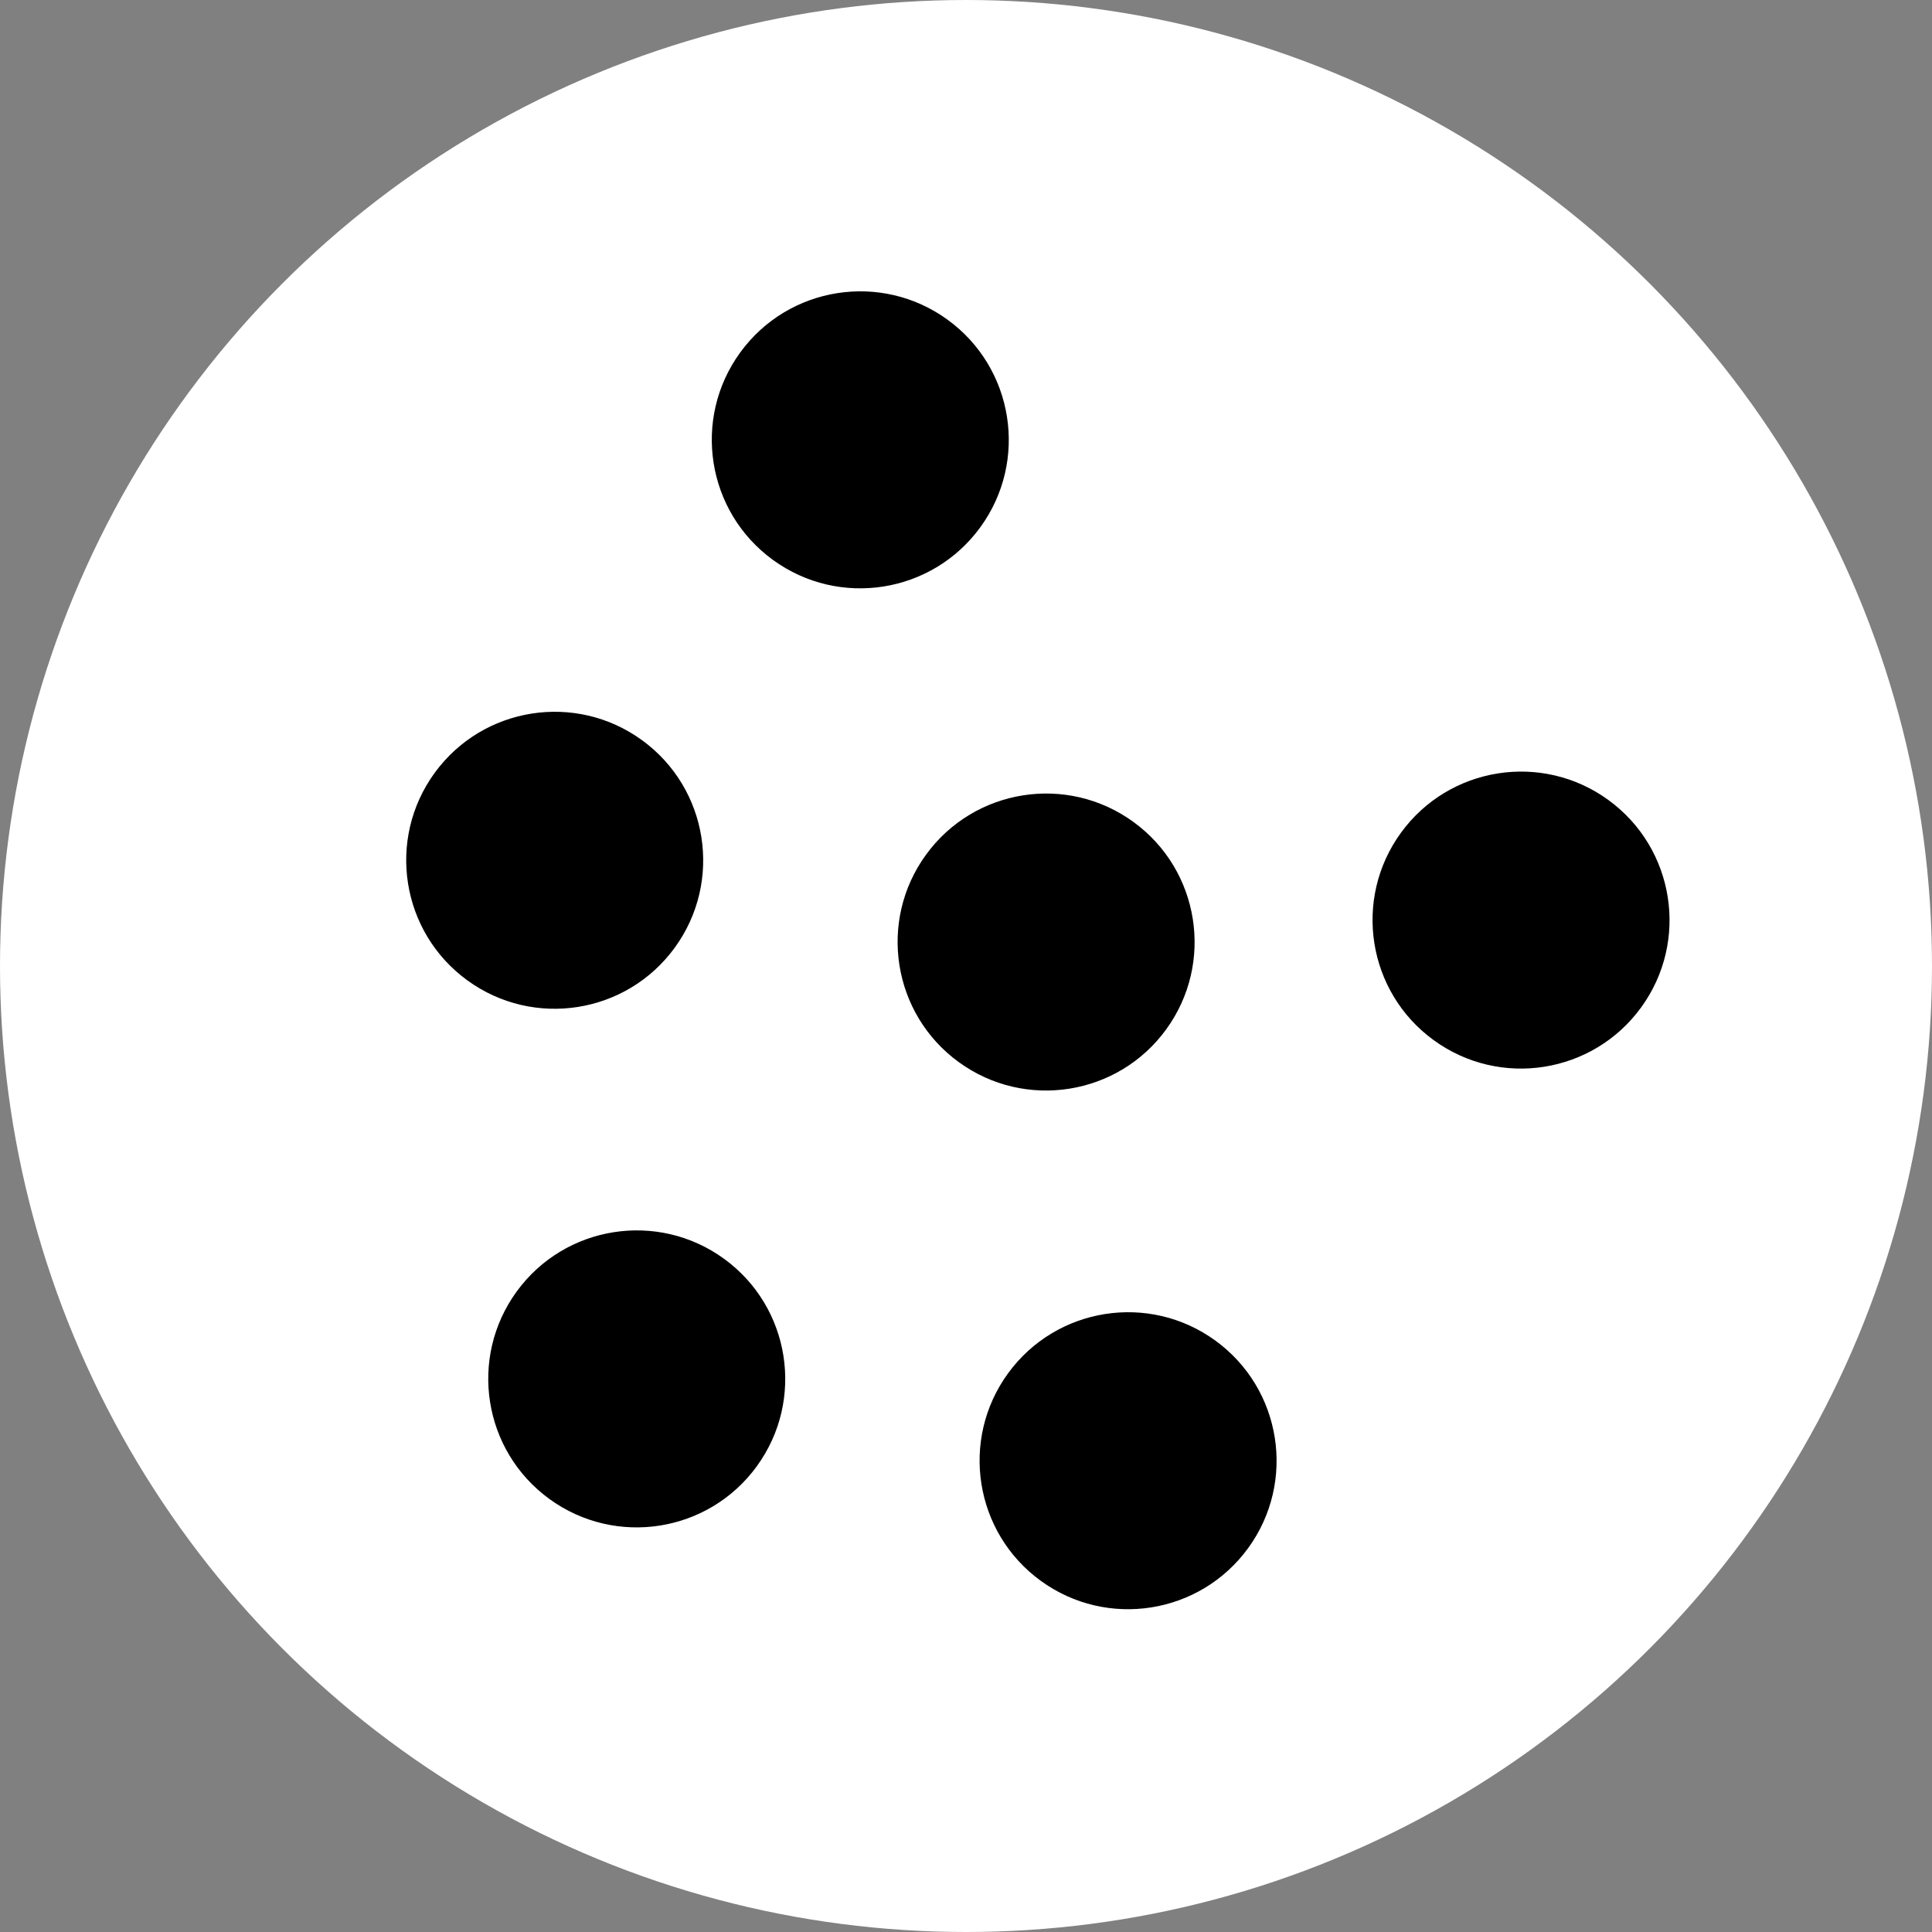 <svg xmlns="http://www.w3.org/2000/svg" width="20" height="20" viewBox="0 0 20 20">
  <rect x="0" y="0" width="20" height="20" fill="#808080" stroke="none"/>
  <g id="Group_4" data-name="Group 4" transform="translate(-683.992 -272.992)">
    <circle id="Ellipse_1" data-name="Ellipse 1" cx="10" cy="10" r="10" transform="translate(683.992 272.992)" fill="#fff"/>
    <g id="Group_3" data-name="Group 3" transform="matrix(0.809, 0.588, -0.588, 0.809, 692.558, 275.398)">
      <circle id="Ellipse_2" data-name="Ellipse 2" cx="1.537" cy="1.537" r="1.537"/>
      <circle id="Ellipse_3" data-name="Ellipse 3" cx="1.537" cy="1.537" r="1.537" transform="translate(4.612 3.074)"/>
      <circle id="Ellipse_4" data-name="Ellipse 4" cx="1.537" cy="1.537" r="1.537" transform="translate(8.455)"/>
      <circle id="Ellipse_5" data-name="Ellipse 5" cx="1.537" cy="1.537" r="1.537" transform="translate(8.455 6.918)"/>
      <circle id="Ellipse_6" data-name="Ellipse 6" cx="1.537" cy="1.537" r="1.537" transform="translate(3.843 9.223)"/>
      <circle id="Ellipse_7" data-name="Ellipse 7" cx="1.537" cy="1.537" r="1.537" transform="translate(0 5.38)"/>
    </g>
  </g>
</svg>
